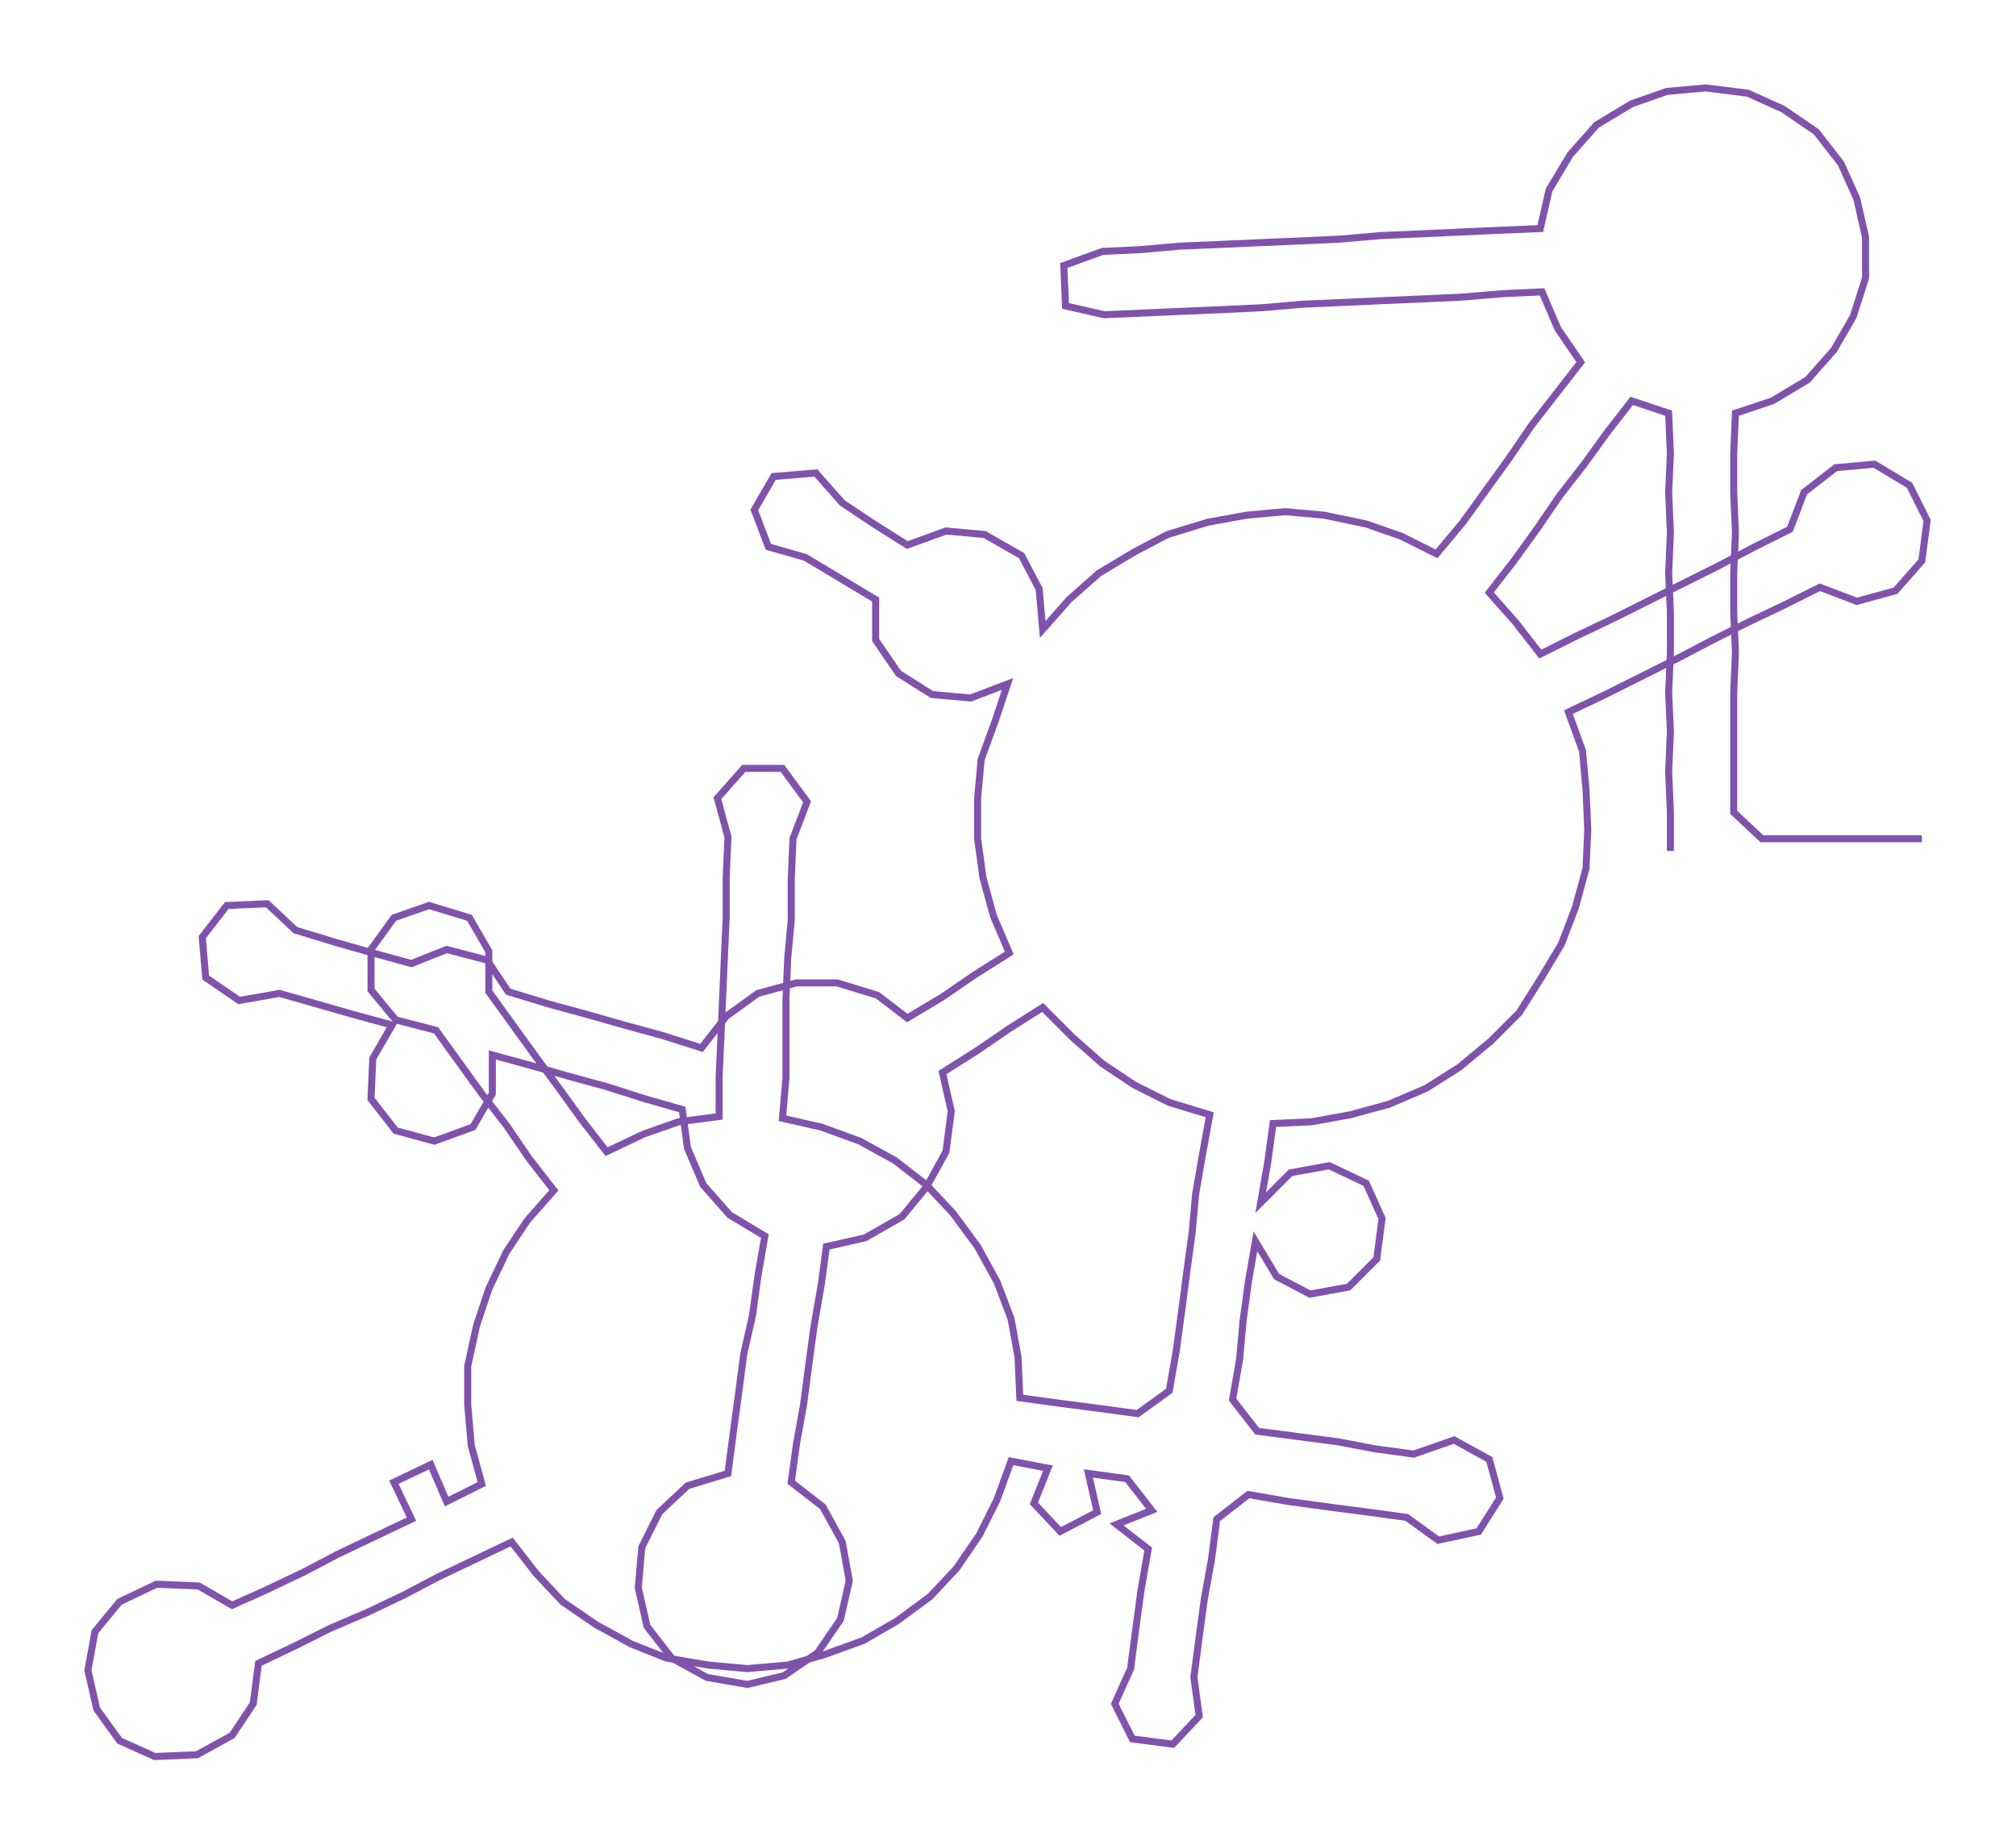 <ns0:svg xmlns:ns0="http://www.w3.org/2000/svg" width="300px" height="274.614px" viewBox="0 0 1146.55 1049.53"><ns0:path style="stroke:#7f53ac;stroke-width:4px;fill:none;" d="M950 484 L950 484 L950 462 L949 439 L950 416 L949 394 L950 371 L950 348 L949 326 L950 303 L949 280 L950 258 L949 235 L928 228 L914 246 L901 264 L887 282 L874 301 L861 319 L847 337 L862 354 L876 372 L896 362 L917 352 L937 342 L957 332 L977 322 L998 311 L1018 301 L1026 280 L1044 266 L1066 264 L1086 276 L1096 296 L1093 319 L1078 336 L1056 342 L1035 334 L1015 344 L994 354 L974 364 L953 375 L933 385 L913 395 L892 405 L900 427 L902 449 L903 472 L902 494 L896 516 L888 537 L876 557 L864 576 L848 592 L830 607 L811 619 L790 628 L768 634 L746 638 L724 639 L721 661 L717 684 L734 667 L756 663 L777 673 L786 693 L783 716 L767 732 L745 736 L726 726 L714 706 L710 729 L707 751 L705 773 L701 796 L715 814 L738 817 L761 820 L782 824 L804 827 L827 819 L847 830 L853 852 L841 871 L818 876 L800 863 L778 860 L755 857 L733 854 L710 850 L692 864 L689 887 L685 909 L682 931 L679 954 L682 976 L667 992 L644 989 L634 969 L643 949 L646 926 L649 904 L653 881 L635 867 L655 859 L641 841 L619 838 L624 860 L603 871 L588 855 L596 835 L575 831 L567 853 L557 873 L544 892 L529 908 L510 922 L491 933 L469 941 L448 947 L425 949 L403 947 L379 943 L359 935 L339 924 L320 911 L305 895 L291 877 L270 887 L249 897 L230 907 L209 917 L188 926 L168 936 L147 946 L144 969 L132 987 L112 998 L88 999 L68 990 L55 972 L50 950 L54 928 L68 911 L89 901 L113 902 L132 913 L152 904 L173 894 L192 884 L213 874 L234 864 L224 843 L245 833 L254 854 L274 844 L268 822 L266 799 L266 777 L271 754 L278 733 L288 712 L300 694 L315 677 L301 659 L288 640 L274 622 L261 604 L248 586 L225 580 L211 563 L211 540 L224 522 L244 515 L267 522 L278 541 L278 564 L291 582 L304 600 L318 619 L331 637 L345 655 L366 645 L386 638 L409 635 L409 612 L410 590 L411 567 L412 544 L413 522 L413 499 L414 476 L408 454 L423 437 L445 437 L459 456 L451 477 L450 500 L450 523 L448 545 L447 568 L447 591 L447 613 L445 636 L467 641 L489 649 L509 660 L527 674 L542 690 L556 709 L567 729 L575 750 L579 772 L580 795 L602 798 L625 801 L647 804 L665 791 L669 768 L672 746 L675 723 L678 701 L680 679 L684 656 L688 634 L665 627 L645 617 L627 605 L610 590 L593 573 L574 585 L555 598 L536 610 L541 632 L538 655 L527 675 L513 692 L492 704 L470 709 L467 731 L463 754 L460 776 L457 799 L453 821 L450 843 L468 857 L479 877 L483 899 L478 921 L465 940 L446 953 L425 958 L402 954 L382 943 L368 925 L363 903 L365 880 L375 860 L391 845 L414 838 L417 815 L420 793 L423 770 L428 748 L431 726 L435 703 L415 691 L400 674 L391 653 L388 631 L367 625 L345 618 L323 612 L302 606 L280 600 L280 622 L269 641 L247 649 L225 643 L211 625 L212 602 L223 583 L201 577 L180 571 L159 565 L136 569 L117 556 L115 533 L129 515 L152 514 L168 529 L191 536 L212 542 L234 548 L254 540 L277 546 L289 564 L312 571 L334 577 L355 583 L377 589 L399 596 L413 578 L431 565 L453 559 L476 559 L499 566 L516 579 L536 567 L555 554 L574 542 L565 521 L559 499 L556 477 L556 454 L558 432 L566 410 L573 389 L552 397 L530 395 L511 383 L498 364 L498 341 L478 329 L458 317 L437 311 L429 290 L440 271 L464 269 L479 286 L497 298 L516 310 L538 302 L560 304 L581 316 L591 335 L593 358 L608 341 L625 326 L645 314 L664 304 L687 297 L709 293 L731 291 L753 293 L777 298 L797 305 L817 315 L832 297 L845 279 L858 261 L871 242 L885 224 L899 206 L886 187 L877 166 L855 167 L831 169 L809 170 L786 171 L764 172 L741 173 L718 175 L697 176 L674 177 L651 178 L628 179 L606 174 L605 151 L627 143 L648 142 L671 140 L694 139 L717 138 L740 137 L762 136 L785 134 L808 133 L830 132 L852 131 L876 130 L881 108 L893 88 L908 71 L928 59 L948 52 L970 50 L994 53 L1014 62 L1033 75 L1047 93 L1056 113 L1061 135 L1061 158 L1054 180 L1043 199 L1028 216 L1008 228 L987 235 L986 258 L986 280 L987 303 L986 326 L986 348 L987 371 L986 394 L986 416 L986 439 L986 462 L1002 477 L1025 477 L1048 477 L1070 477 L1093 477" /></ns0:svg>